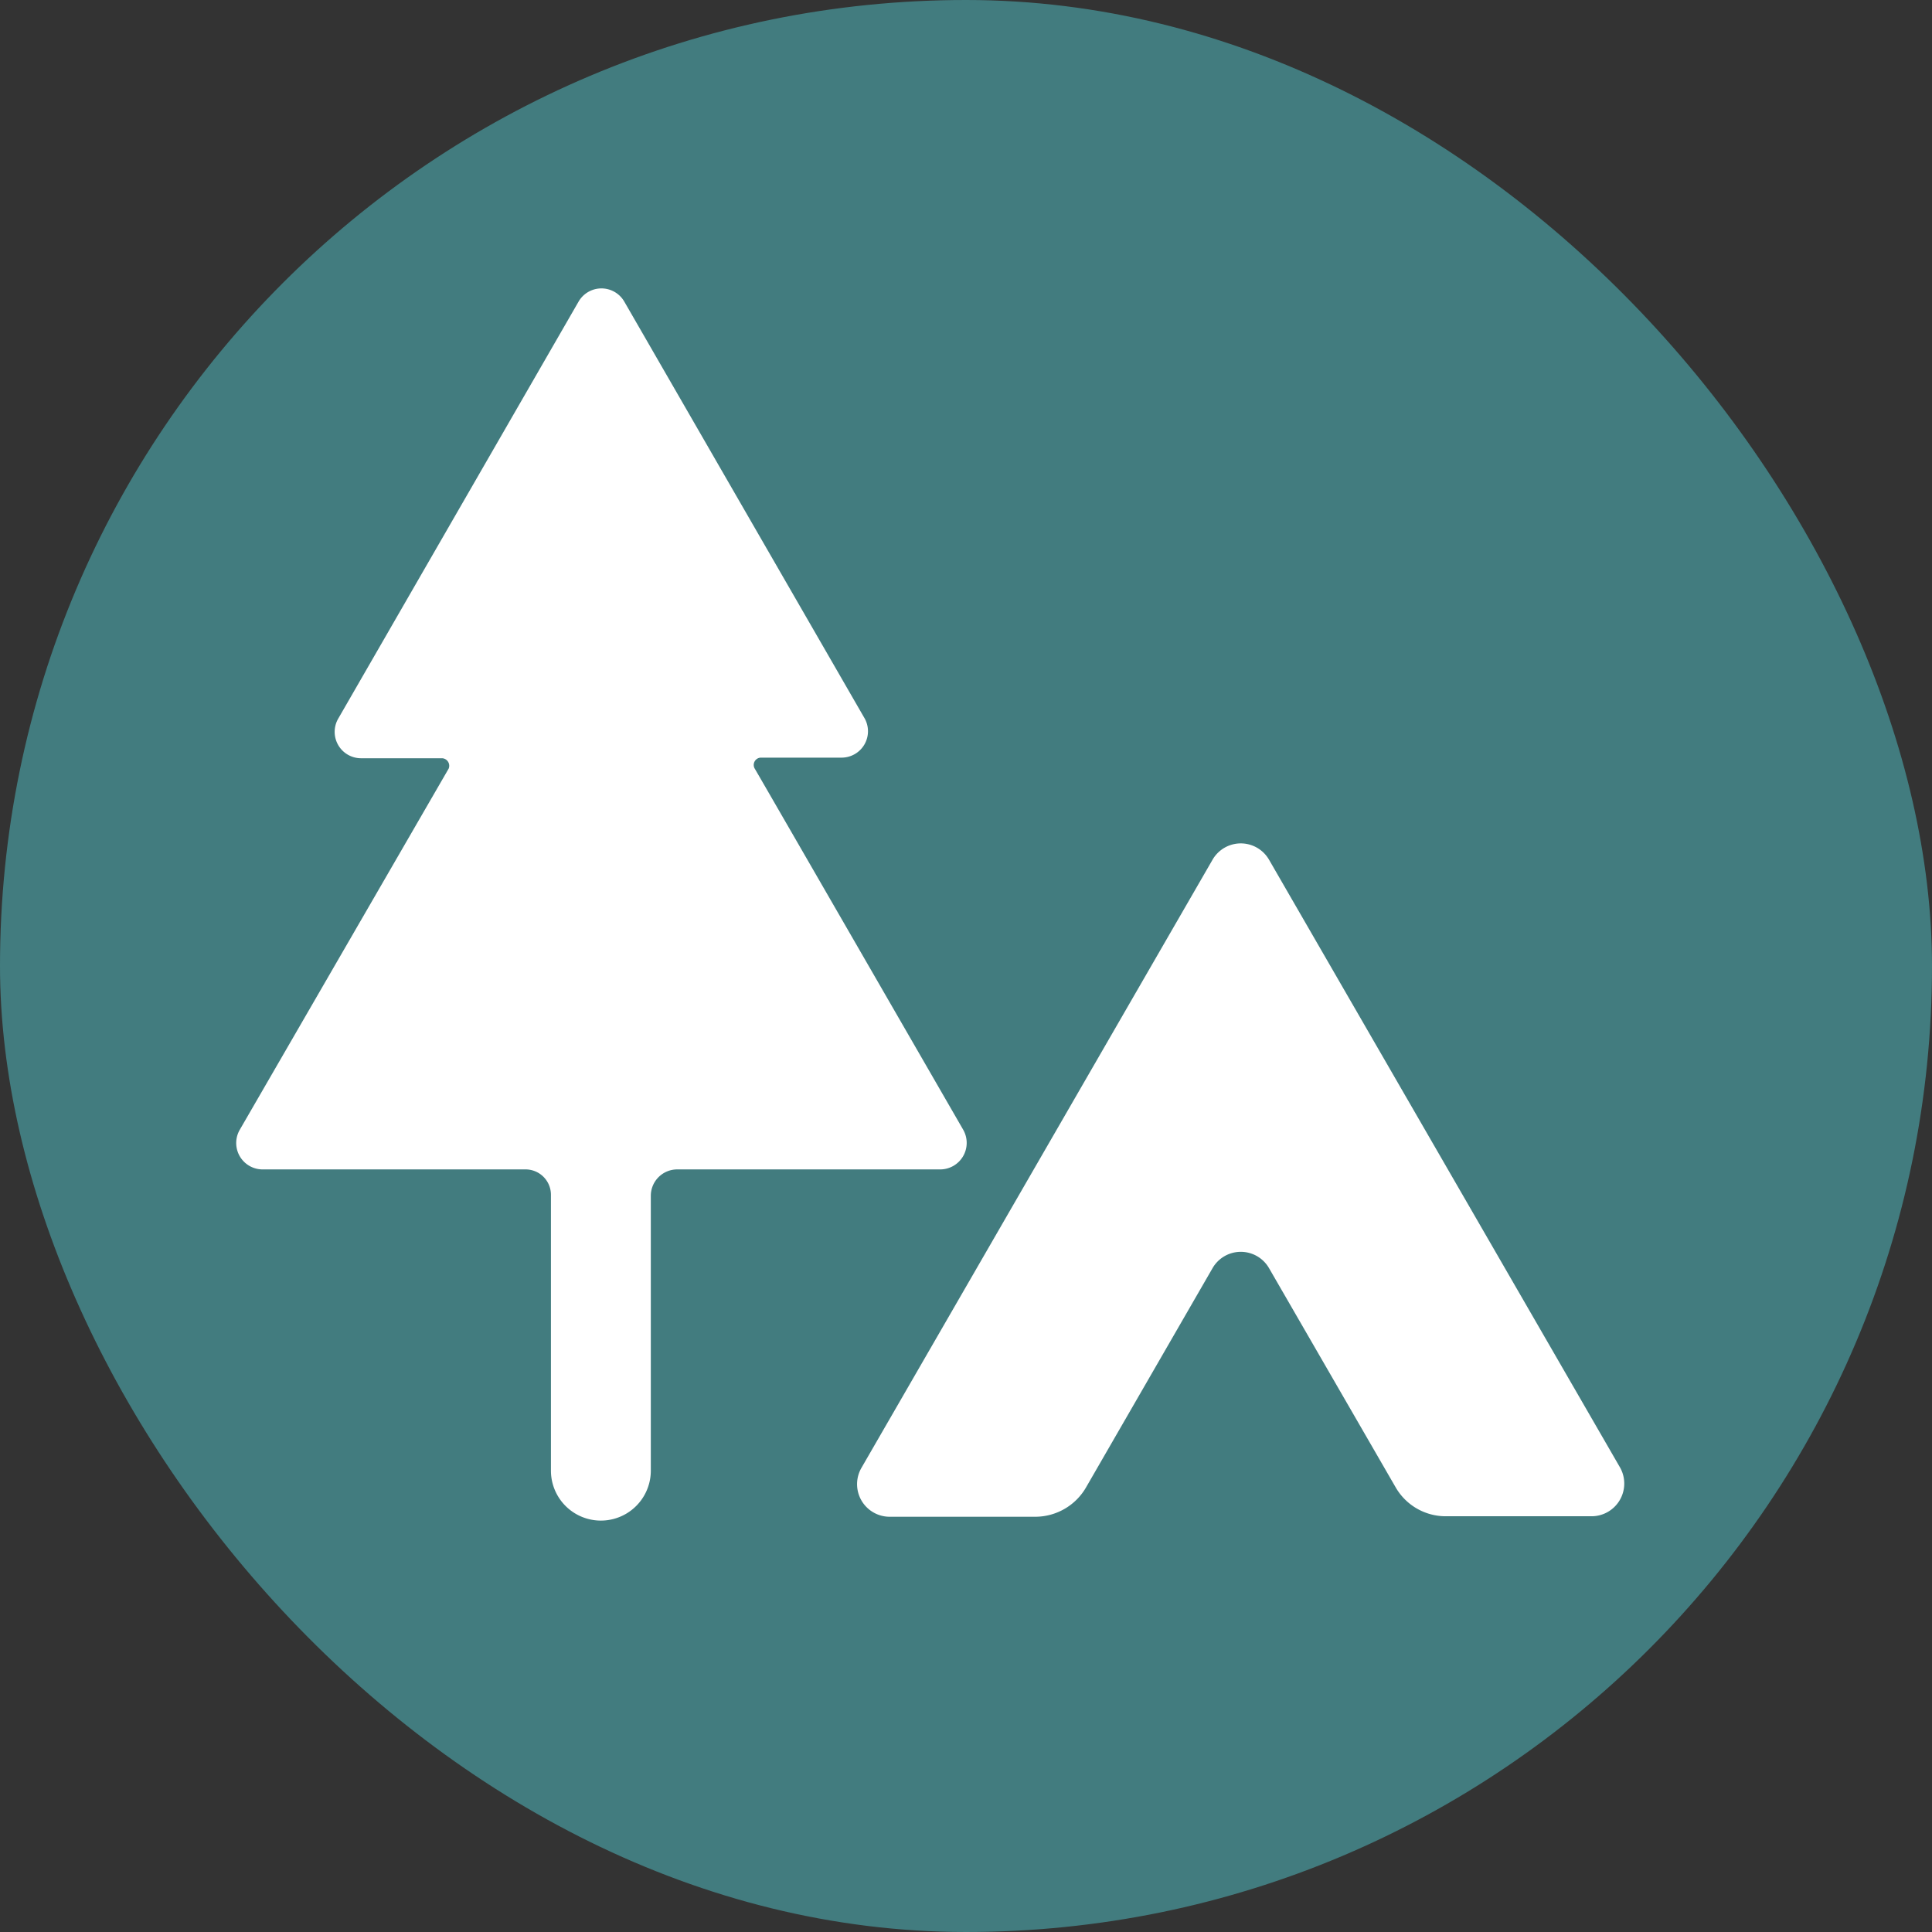 <svg xmlns="http://www.w3.org/2000/svg" width="5.5mm" height="5.5mm" viewBox="0 0 15.591 15.591">
  <rect x="0" y="0" width="15.591" height="15.591" fill="#333333" stroke="none"/>
  <rect width="15.591" height="15.591" rx="7.795" fill="#427c7f"/>
  <g>
    <path d="M13.075,11.845,10.241,6.938a.263.263,0,0,0-.456,0L6.952,11.845a.263.263,0,0,0,.228.395H8.356A.474.474,0,0,0,8.766,12l1.019-1.766a.263.263,0,0,1,.456,0l1.022,1.769a.466.466,0,0,0,.4.233h1.179A.264.264,0,0,0,13.075,11.845Z" fill="#fff"/>
    <path d="M7.773,9.117S6.111,6.236,6.092,6.205a.059.059,0,0,1,.047-.091h.655A.213.213,0,0,0,6.979,5.8L5.038,2.434a.213.213,0,0,0-.369,0L2.729,5.8a.213.213,0,0,0,.185.319H3.57a.061.061,0,0,1,.051.083L1.935,9.117a.213.213,0,0,0,.184.32H4.246a.205.205,0,0,1,.2.205v2.226a.4.4,0,0,0,.806,0V9.65a.213.213,0,0,1,.213-.213H7.588A.214.214,0,0,0,7.773,9.117Z" fill="#fff"/>
  </g>
</svg>
